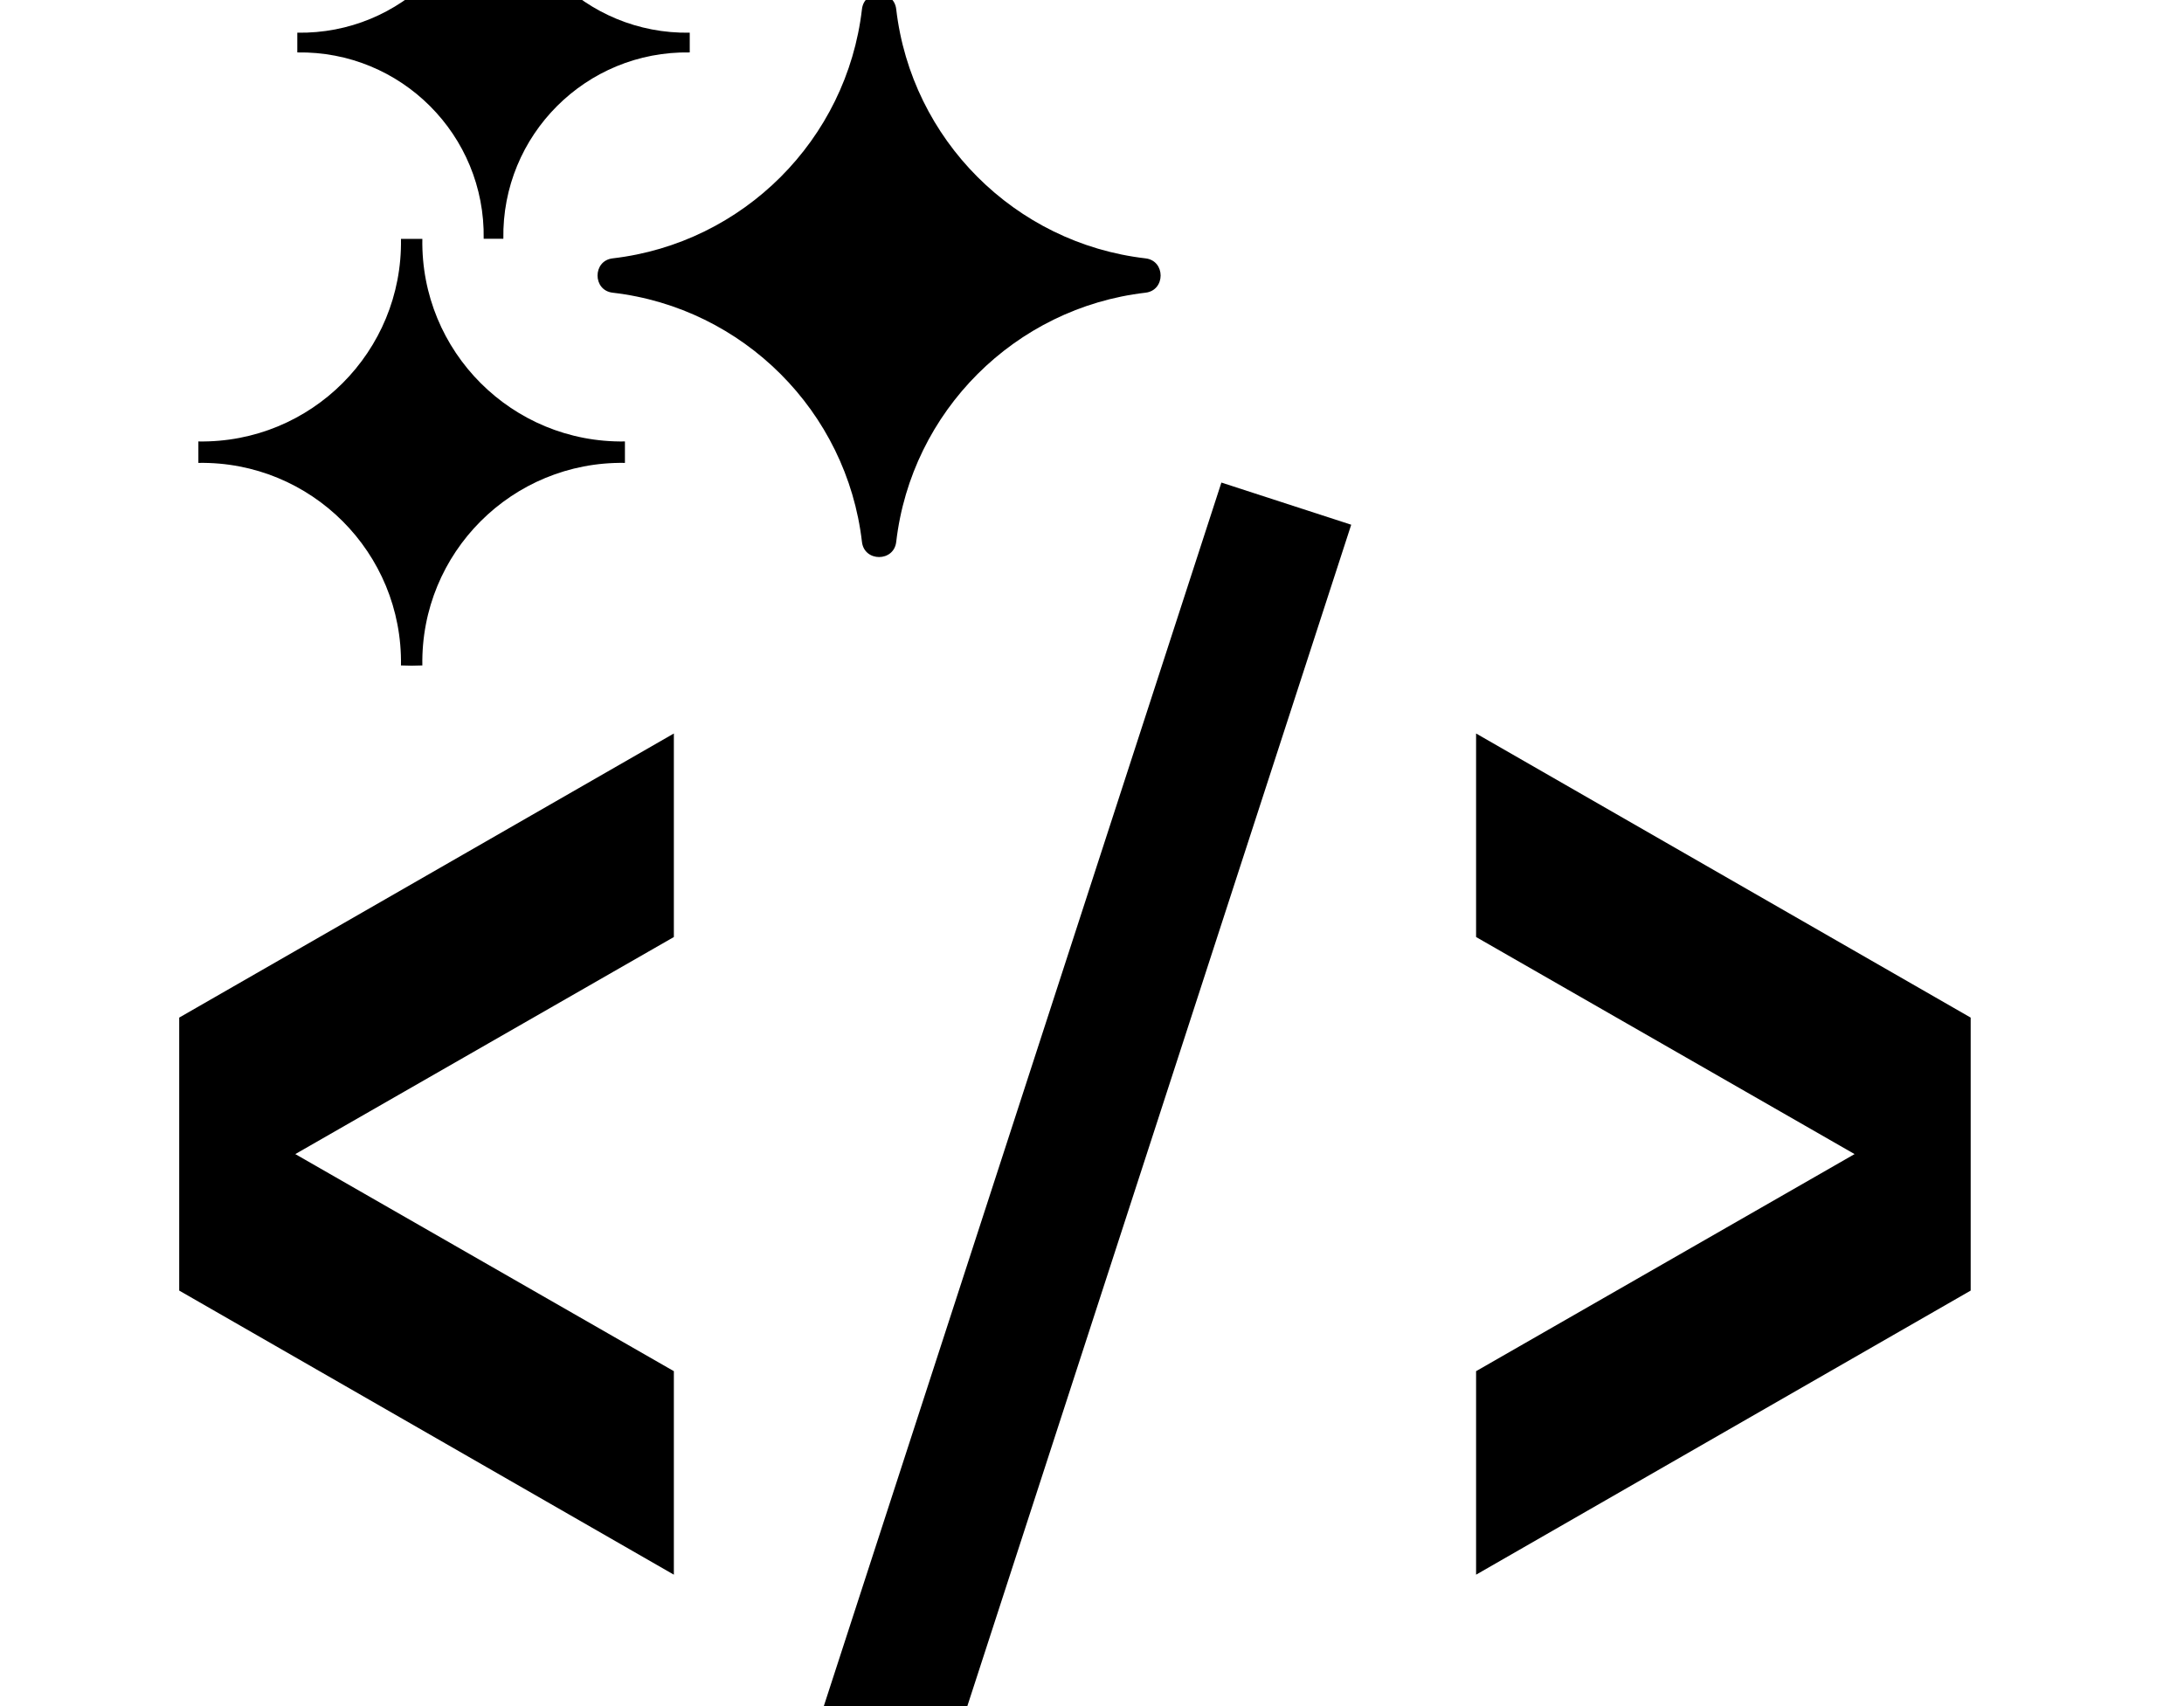 <?xml version="1.0" ?><!DOCTYPE svg  PUBLIC '-//W3C//DTD SVG 1.1//EN'  'http://www.w3.org/Graphics/SVG/1.1/DTD/svg11.dtd'><svg enable-background="new 0 0 256 256" id="Layer_1" version="1.1" viewBox="30 30 200 200" width="256px" xml:space="preserve" xmlns="http://www.w3.org/2000/svg" xmlns:xlink="http://www.w3.org/1999/xlink"><g><g><path clip-rule="evenodd" d="M61.001,57.991C60.8,45.844,70.692,35.946,82.849,36.146v-2.313     c-12.156,0.2-22.049-9.697-21.848-21.844h-2.306c0.202,12.146-9.69,22.044-21.847,21.844v2.313     c12.156-0.2,22.049,9.697,21.847,21.845H61.001L61.001,57.991z M107.05,93.53c1.773-15.298,13.916-27.444,29.224-29.219     c2.359-0.272,2.36-3.752,0-4.024c-15.308-1.773-27.45-13.92-29.224-29.218c-0.273-2.358-3.741-2.358-4.014,0     c-1.773,15.298-13.916,27.444-29.224,29.218c-2.36,0.272-2.36,3.752,0,4.024c15.308,1.774,27.45,13.921,29.224,29.219     C103.309,95.89,106.776,95.89,107.05,93.53L107.05,93.53z M50.252,108.036c0.421,0,0.839-0.011,1.254-0.03     c-0.219-13.204,10.533-23.961,23.746-23.743v-2.514c-13.213,0.217-23.965-10.541-23.746-23.743H49     c0.218,13.202-10.534,23.96-23.747,23.743v2.514C38.466,84.045,49.218,94.802,49,108.006     C49.414,108.025,49.832,108.036,50.252,108.036L50.252,108.036z" fill-rule="evenodd"/><path clip-rule="evenodd" d="M175.021,115.985l57.974,33.304v32.001l-57.974,33.304v-23.857     l44.366-25.447l-44.366-25.446V115.985L175.021,115.985z M145.167,86.569l15.217,4.943L110.835,244.01l-15.217-4.944     L145.167,86.569L145.167,86.569z M80.987,115.985l-57.981,33.304v32.001l57.981,33.304v-23.857l-44.374-25.447l44.374-25.446     V115.985L80.987,115.985z" fill-rule="evenodd"/></g></g></svg>
